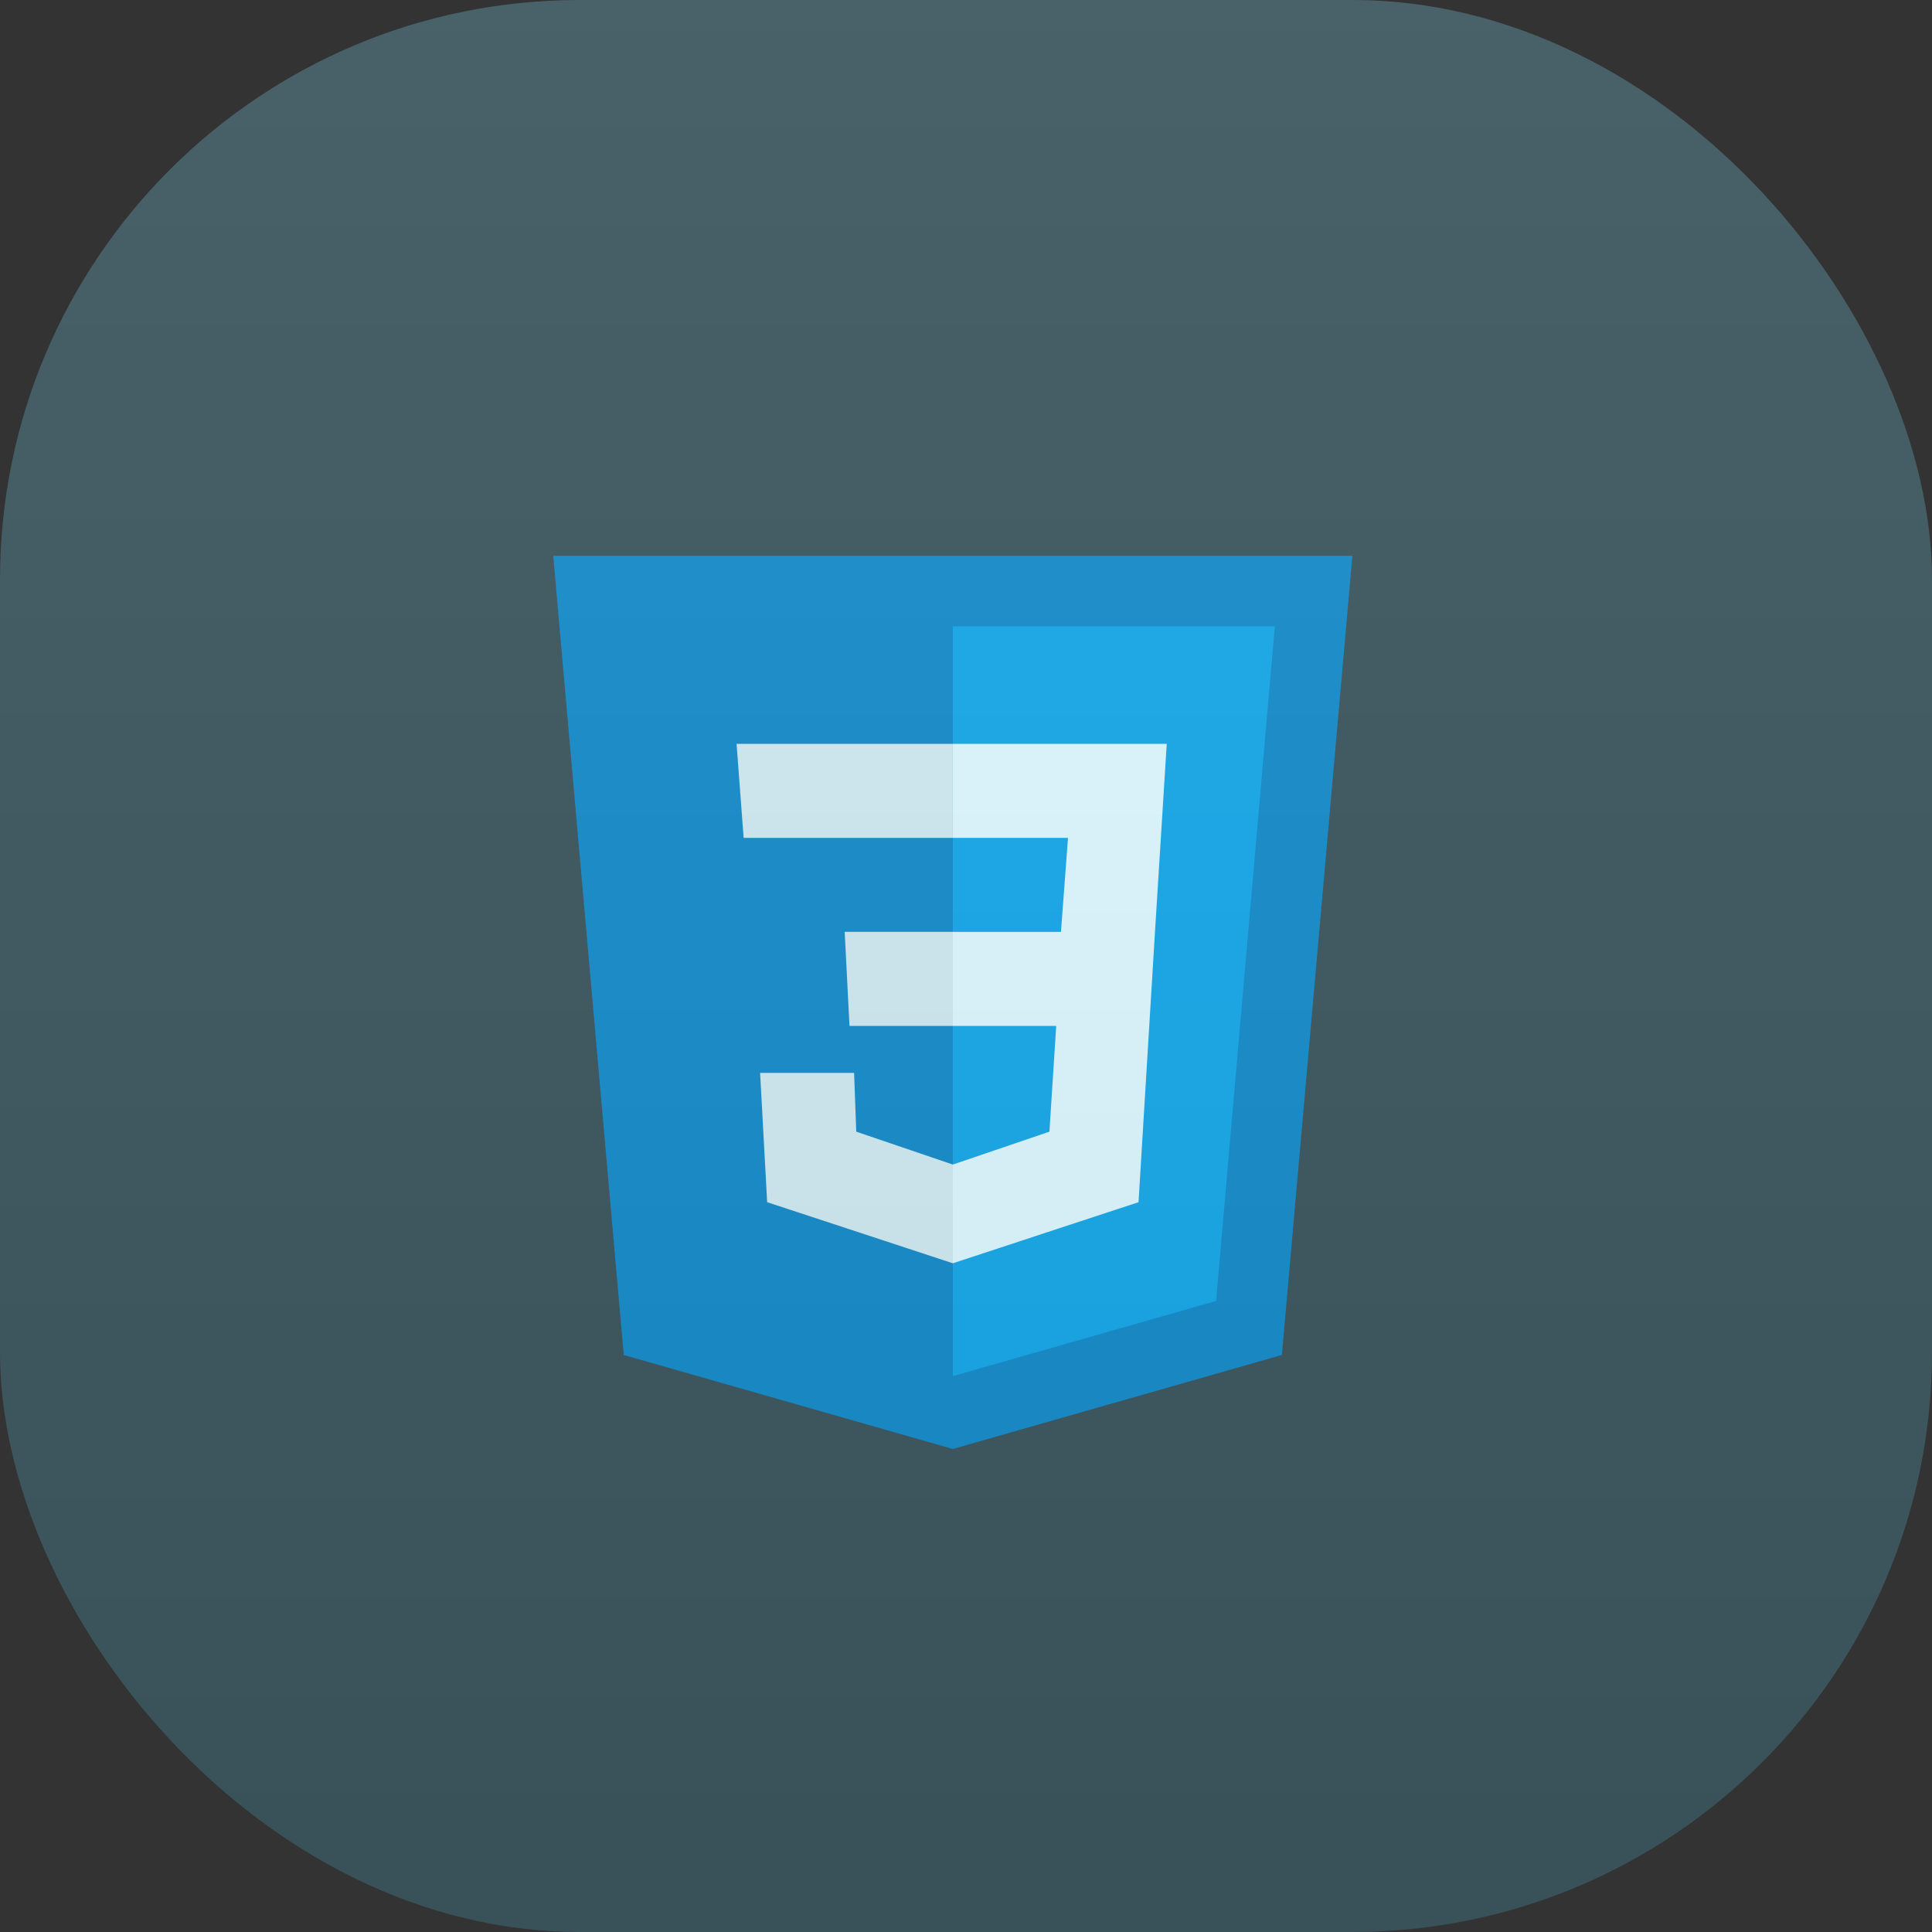 <svg xmlns="http://www.w3.org/2000/svg" xmlns:xlink="http://www.w3.org/1999/xlink" width="40" height="40" viewBox="0 0 40 40">
  <rect x="0" y="0" width="40" height="40" fill="#333333" stroke="none"/>
  <defs>
    <linearGradient id="linear-gradient" x1="0.5" x2="0.5" y2="1" gradientUnits="objectBoundingBox">
      <stop offset="0" stop-color="#fff" stop-opacity="0.078"/>
      <stop offset="1" stop-opacity="0.078"/>
    </linearGradient>
  </defs>
  <g id="ic_html5" transform="translate(-249 -225)">
    <g id="icons8_css3" transform="translate(253.454 231.507)">
      <path id="Path_14" data-name="Path 14" d="M23.546,5H7L8.46,21.546l6.813,1.947,6.813-1.947L23.546,5Z" fill="#0277bd"/>
      <path id="Path_15" data-name="Path 15" d="M24,8V23.524l5.451-1.557L30.667,8Z" transform="translate(-8.727 -1.54)" fill="#039be5"/>
      <path id="Path_16" data-name="Path 16" d="M28.429,13H24v1.947h2.385l-.146,1.947H24V18.84h2.141L26,21.03l-2,.681v2.044l3.845-1.265.341-5.6h0Z" transform="translate(-8.727 -4.107)" fill="#fff"/>
      <path id="Path_17" data-name="Path 17" d="M19.277,13v1.947H14.946L14.8,13Zm-2.239,3.893.1,1.947h2.141V16.893Zm.195,2.92H15.287l.146,2.677,3.845,1.265V21.711l-2-.681Z" transform="translate(-4.004 -4.107)" fill="#eee"/>
    </g>
    <g id="Group_3" data-name="Group 3" transform="translate(9 40)">
      <rect id="Rectangle_2" data-name="Rectangle 2" width="40" height="40" rx="12" transform="translate(240 185)" fill="url(#linear-gradient)"/>
      <rect id="Rectangle_1" data-name="Rectangle 1" width="40" height="40" rx="12" transform="translate(240 185)" fill="rgba(97,218,251,0.2)"/>
    </g>
  </g>
</svg>
